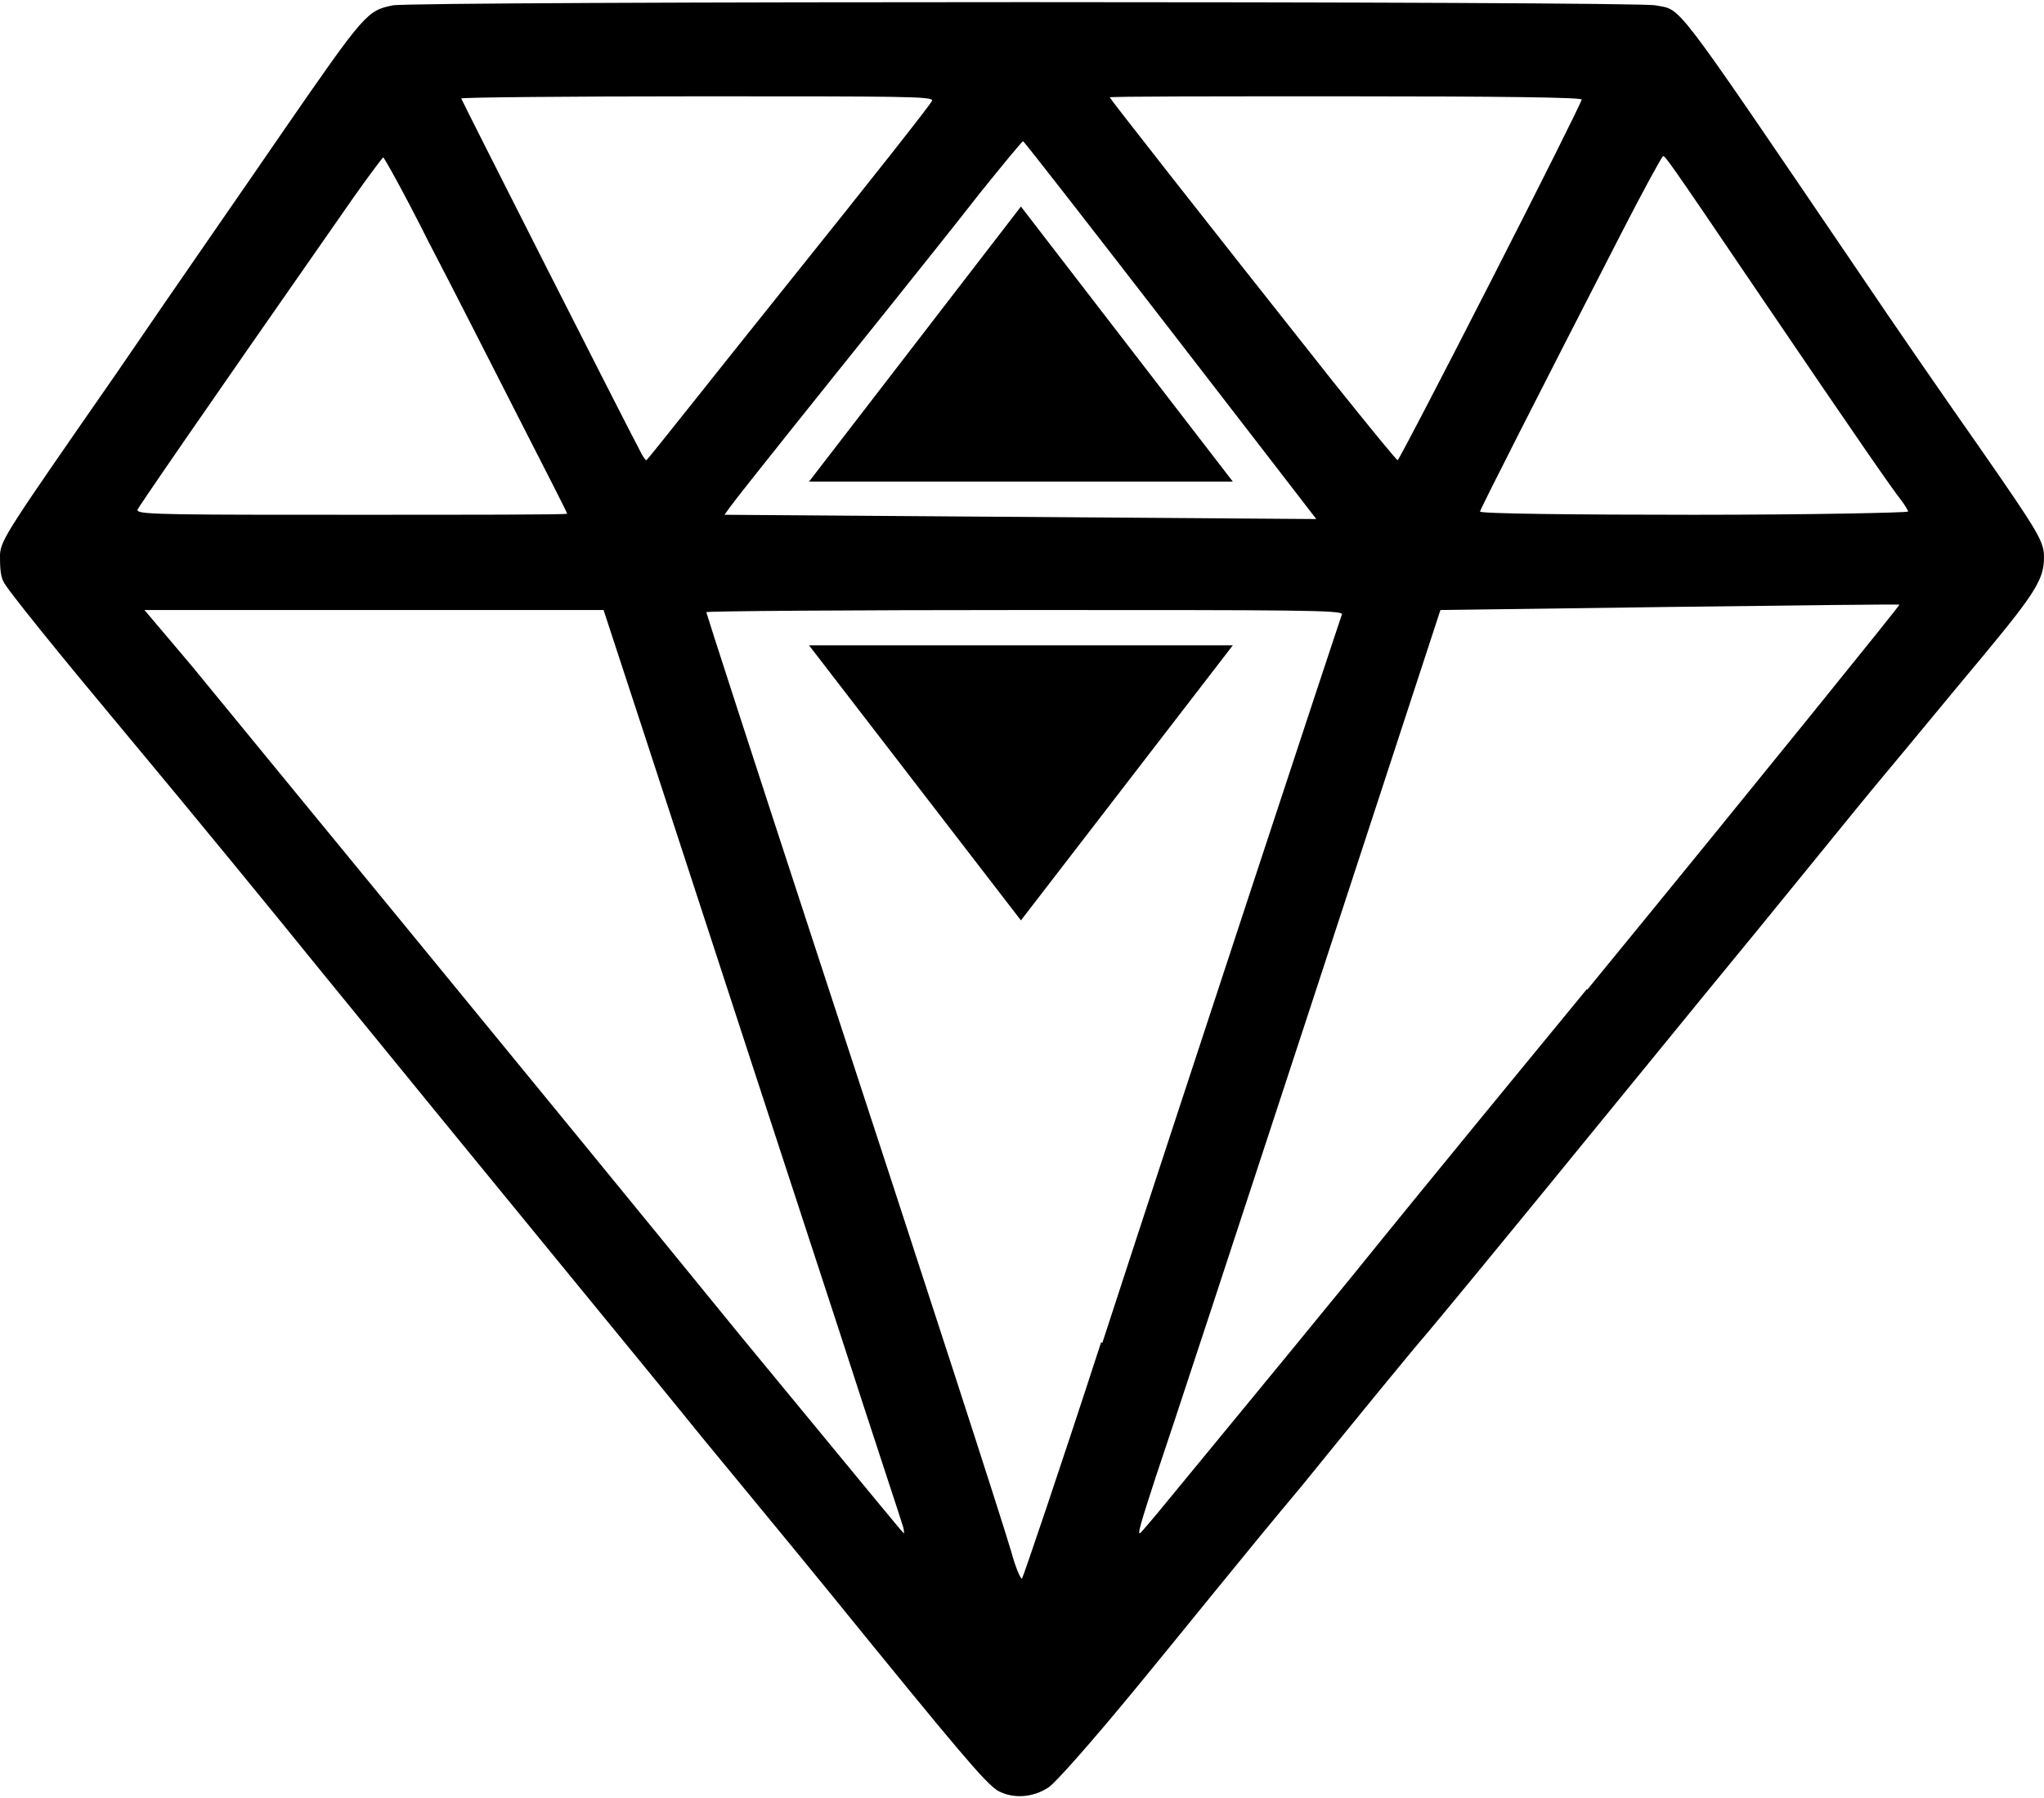 <?xml version="1.0" encoding="UTF-8"?>
<svg id="Layer_1" xmlns="http://www.w3.org/2000/svg" version="1.1" viewBox="0 0 191 168">
  <!-- Generator: Adobe Illustrator 29.4.0, SVG Export Plug-In . SVG Version: 2.1.0 Build 152)  -->
  <defs>
    <style>
      .st0 {
        fill: none;
      }
    </style>
  </defs>
  <g>
    <path class="st0" d="M68.2,47.4l-.5.7,55.3.4s-27.2-35.3-27.4-35.3c-.1,0-1.9,2.2-4,4.8-2.1,2.6-6.1,7.7-8.9,11.2-4.9,6.1-13.4,16.7-14.5,18.2Z"/>
    <path class="st0" d="M60.4,43c0,0,6.1-7.5,13.3-16.6,7.3-9.1,13.3-16.8,13.4-17,.1-.4-2.8-.4-21.9-.4s-22.1,0-22.1.2,15.3,30.3,16.9,33.3c.2.3.3.5.4.5Z"/>
    <path class="st0" d="M130.7,43c0,0,4-7.5,8.7-16.7,4.7-9.2,8.5-16.8,8.5-17s-7.6-.3-22-.3-22,0-22,.1c0,.1,8.7,11.2,20.9,26.6,3.2,4,5.9,7.3,6,7.3Z"/>
    <path class="st0" d="M52.9,47.9c0,0-2-4-4.4-8.7-2.4-4.7-6.2-12.1-8.5-16.6-2.3-4.4-4.2-8-4.3-8-.1,0-1.4,1.7-2.8,3.8-15.5,22.2-20,28.8-20.2,29.2-.1.3,4,.4,20,.4s20.1,0,20.1-.1Z"/>
    <path class="st0" d="M134.6,56.9s-24.3,74.3-26.6,81c-1.5,4.3-1.8,5.6-1.4,5.2.2-.2,1.4-1.6,2.7-3.2,1.3-1.6,9-10.9,17-20.7,8-9.8,17.9-21.9,22-26.9,16.4-20,29.2-35.9,29.2-36s-42.9.5-42.9.5Z"/>
    <path class="st0" d="M164.5,27.5c-9-13.3-8.7-12.8-9-12.9-.1,0-1.9,3.2-3.9,7.2-7.7,15-13.2,25.7-13.2,26s8.9.3,20,.3,20-.1,20-.3-.3-.6-.6-1c-.8-1-3.8-5.3-13.3-19.3Z"/>
    <path class="st0" d="M78.5,124.5c-5.6-17.1-10.4-31.8-18.2-55.7l-3.9-11.9H13.6l4.4,5.2c4,4.9,32.3,39.3,51.2,62.5,13.6,16.7,15.2,18.6,15.4,18.6s0-.3,0-.7c-.1-.4-2.8-8.5-5.9-18.1Z"/>
    <path class="st0" d="M95.7,56.9c-16.4,0-29.8,0-29.8.2s4.5,14,10,30.8c11.4,34.9,17.3,53.1,18.5,57,.4,1.5.9,2.6,1,2.5.1-.1,3.4-10.1,7.4-22.1,7.1-21.7,22.1-67.3,22.4-68.1.1-.3-4.4-.4-29.6-.4Z"/>
    <path d="M184.9,41.7c-2.6-3.7-7.8-11.2-11.5-16.7C156-.6,157.2,1,154.7.5c-1.9-.4-115.9-.4-118,0-2.4.5-2.6.7-10.2,11.7-2.8,4.1-9.9,14.3-15.7,22.8C.8,49.4.1,50.4,0,51.8c0,.9,0,1.9.3,2.5.2.6,5.4,7,11.5,14.3,6.1,7.3,14.2,17.2,18,21.9,14.9,18.3,31.2,38.1,35.8,43.8,2.7,3.3,8.1,9.8,12,14.6,12.1,14.9,14.4,17.6,15.6,18.4,1.4.8,3.3.7,4.8-.3.7-.5,3.9-4.1,8.1-9.2,3.8-4.6,10.7-13.2,15.5-18.9,4.7-5.8,10-12.3,11.9-14.5,6-7.2,13.8-16.8,25.9-31.6,6.6-8,14-17.2,16.6-20.3,2.6-3.1,6.7-8.1,9.3-11.2,4.9-5.9,5.7-7.2,5.7-9.2,0-1.5-.4-2.2-6.1-10.4ZM125.8,9c14.4,0,22,.1,22,.3s-3.8,7.8-8.5,17c-4.7,9.2-8.6,16.7-8.7,16.7s-2.8-3.3-6-7.3c-12.2-15.4-20.9-26.5-20.9-26.6s9.9-.1,22-.1ZM91.6,18c2.1-2.6,3.9-4.8,4-4.8.2,0,27.4,35.3,27.4,35.3l-55.3-.4.5-.7c1.1-1.5,9.6-12.1,14.5-18.2,2.8-3.5,6.8-8.5,8.9-11.2ZM65.2,9c19.1,0,22,0,21.9.4,0,.2-6.1,7.9-13.4,17-7.3,9.1-13.2,16.6-13.3,16.6s-.2-.2-.4-.5c-1.6-3-16.9-33.2-16.9-33.3s9.9-.2,22.1-.2ZM12.8,47.7c.2-.4,4.7-7,20.2-29.2,1.4-2,2.7-3.7,2.8-3.8.1,0,2.1,3.6,4.3,8,2.3,4.4,6.1,11.9,8.5,16.6,2.4,4.7,4.4,8.6,4.4,8.7s-9.1.1-20.1.1c-16,0-20.1,0-20-.4ZM84.5,143.3c-.1,0-1.7-2-15.4-18.6-18.9-23.2-47.2-57.6-51.2-62.5l-4.4-5.2h42.9l3.9,11.9c7.8,23.9,12.6,38.6,18.2,55.7,3.1,9.6,5.8,17.7,5.9,18.1.1.4.1.7,0,.7ZM102.9,125.4c-3.9,12-7.3,22-7.4,22.1-.1.1-.6-1-1-2.5-1.2-4-7.1-22.2-18.5-57-5.5-16.8-10-30.7-10-30.8s13.4-.2,29.8-.2c25.2,0,29.7,0,29.6.4-.3.8-15.3,46.3-22.4,68.1ZM148.3,92.4c-4.1,5-14,17-22,26.9-8,9.8-15.7,19.1-17,20.7-1.3,1.6-2.5,3-2.7,3.2-.4.4,0-.9,1.4-5.2,2.3-6.7,26.6-81,26.6-81,0,0,42.9-.6,42.9-.5,0,.1-12.9,16.1-29.2,36ZM158.3,48.1c-11.1,0-20-.1-20-.3,0-.2,5.5-11,13.2-26,2-3.9,3.8-7.2,3.9-7.2.2,0,0-.4,9,12.9,9.5,14,12.5,18.3,13.3,19.3.3.4.6.9.6,1s-8.9.3-20,.3Z"/>
  </g>
  <polygon points="95.4 19.3 75.6 45 115.2 45 95.4 19.3"/>
  <polygon points="95.4 86 115.2 60.3 75.6 60.3 95.4 86"/>
</svg>